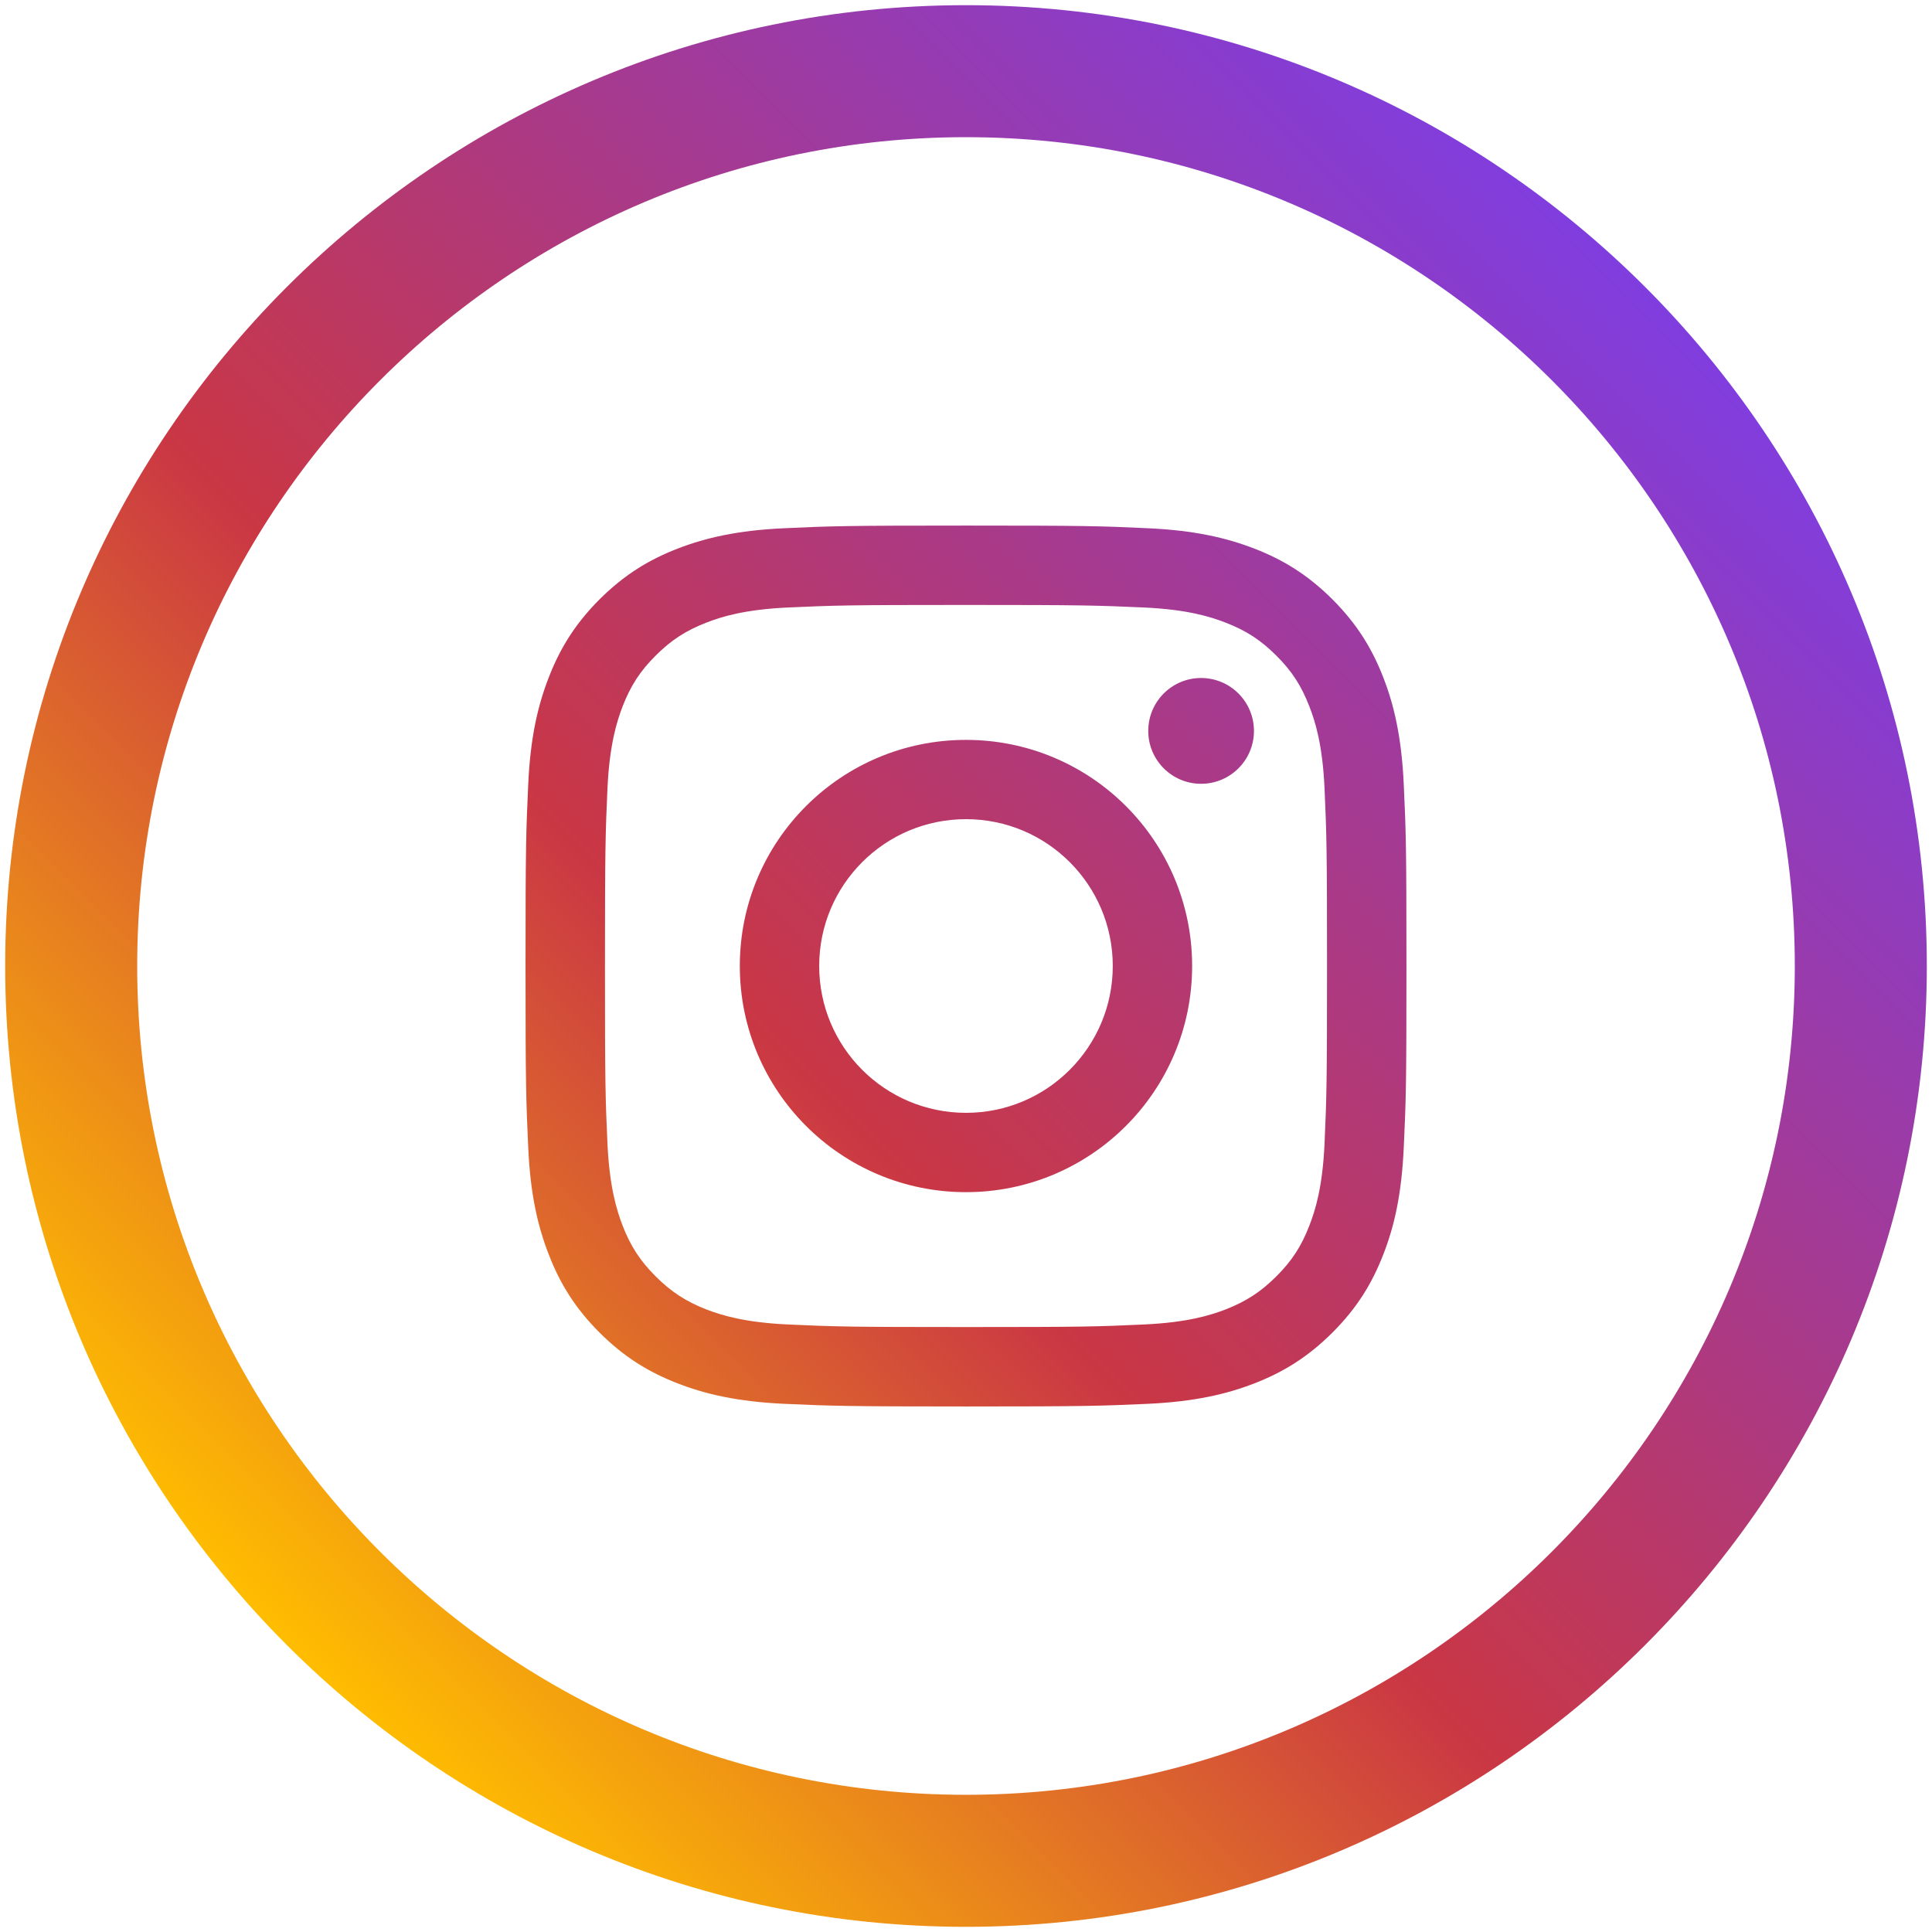 <?xml version="1.0" encoding="UTF-8"?>
<!-- Generator: Adobe Illustrator 16.0.0, SVG Export Plug-In . SVG Version: 6.00 Build 0)  -->
<svg width="84" height="84" enable-background="new -21.5 -19.5 622 266" version="1.1" viewBox="-21.5 -19.5 84 84" xml:space="preserve" xmlns="http://www.w3.org/2000/svg">



<linearGradient id="SVGID_1_" x1="627.47" x2="686.53" y1="-353.03" y2="-293.97" gradientTransform="matrix(1,0,0,-1,-636.5,-301)" gradientUnits="userSpaceOnUse">
	<stop stop-color="#FFBD00" offset="0"/>
	<stop stop-color="#CA3744" offset=".4"/>
	<stop stop-color="#803DDF" offset="1"/>
</linearGradient>
<path d="m38.643 9.955c-0.487-1.257-1.145-2.326-2.207-3.392-1.065-1.062-2.133-1.72-3.393-2.209-1.219-0.471-2.611-0.796-4.648-0.888-2.041-0.095-2.694-0.115-7.895-0.115s-5.855 0.021-7.896 0.115c-2.036 0.092-3.428 0.417-4.646 0.888-1.262 0.489-2.328 1.146-3.395 2.209-1.062 1.064-1.718 2.135-2.205 3.392-0.474 1.219-0.8 2.611-0.892 4.648-0.094 2.042-0.117 2.694-0.117 7.896s0.023 5.853 0.117 7.896c0.092 2.039 0.418 3.431 0.892 4.647 0.487 1.26 1.143 2.329 2.205 3.392 1.065 1.065 2.133 1.721 3.395 2.211 1.219 0.472 2.609 0.797 4.646 0.891 2.041 0.091 2.697 0.115 7.896 0.115s5.854-0.024 7.895-0.115c2.037-0.094 3.431-0.419 4.648-0.891 1.26-0.49 2.326-1.146 3.393-2.211 1.062-1.062 1.72-2.132 2.207-3.392 0.478-1.218 0.796-2.608 0.89-4.647 0.096-2.043 0.117-2.694 0.117-7.896s-0.021-5.854-0.117-7.896c-0.095-2.037-0.414-3.429-0.89-4.648zm-2.555 20.283c-0.086 1.865-0.397 2.88-0.662 3.556-0.346 0.894-0.76 1.53-1.432 2.199-0.672 0.671-1.307 1.086-2.201 1.437-0.678 0.262-1.688 0.57-3.555 0.656-2.021 0.094-2.625 0.112-7.738 0.112-5.115 0-5.721-0.019-7.738-0.112-1.869-0.086-2.879-0.396-3.557-0.656-0.893-0.351-1.529-0.766-2.199-1.437-0.67-0.669-1.086-1.306-1.434-2.199-0.26-0.676-0.572-1.69-0.66-3.556-0.092-2.021-0.109-2.625-0.109-7.739 0-5.112 0.019-5.718 0.109-7.735 0.088-1.867 0.4-2.882 0.66-3.557 0.348-0.894 0.762-1.533 1.434-2.201 0.67-0.67 1.308-1.087 2.199-1.433 0.678-0.265 1.688-0.575 3.557-0.66 2.021-0.092 2.623-0.111 7.738-0.111 5.113 0 5.719 0.021 7.738 0.111 1.867 0.085 2.877 0.396 3.555 0.66 0.896 0.346 1.529 0.763 2.201 1.433 0.672 0.668 1.086 1.309 1.432 2.201 0.265 0.675 0.576 1.688 0.662 3.557 0.09 2.019 0.109 2.623 0.109 7.735 0 5.114-0.019 5.718-0.109 7.739zm-15.588-17.569c-5.434 0-9.834 4.397-9.834 9.83s4.4 9.834 9.834 9.834c5.432 0 9.832-4.401 9.832-9.834s-4.4-9.83-9.832-9.83zm0 16.215c-3.527 0-6.383-2.858-6.383-6.385 0-3.524 2.854-6.383 6.383-6.383 3.525 0 6.381 2.857 6.381 6.383 0 3.524-2.856 6.385-6.381 6.385zm12.52-16.605c0 1.268-1.028 2.299-2.299 2.299-1.27 0-2.297-1.031-2.297-2.299 0-1.271 1.027-2.301 2.297-2.301 1.27 1e-3 2.299 1.032 2.299 2.301zm-12.522-31.554c-23.035 0-41.773 18.739-41.773 41.774s18.738 41.776 41.773 41.776c23.037 0 41.777-18.741 41.777-41.776s-18.74-41.774-41.777-41.774zm0 77.81c-19.869 0-36.033-16.166-36.033-36.036s16.164-36.035 36.033-36.035c19.871 0 36.037 16.165 36.037 36.035s-16.166 36.036-36.037 36.036z" fill="url(#SVGID_1_)"/>






</svg>

